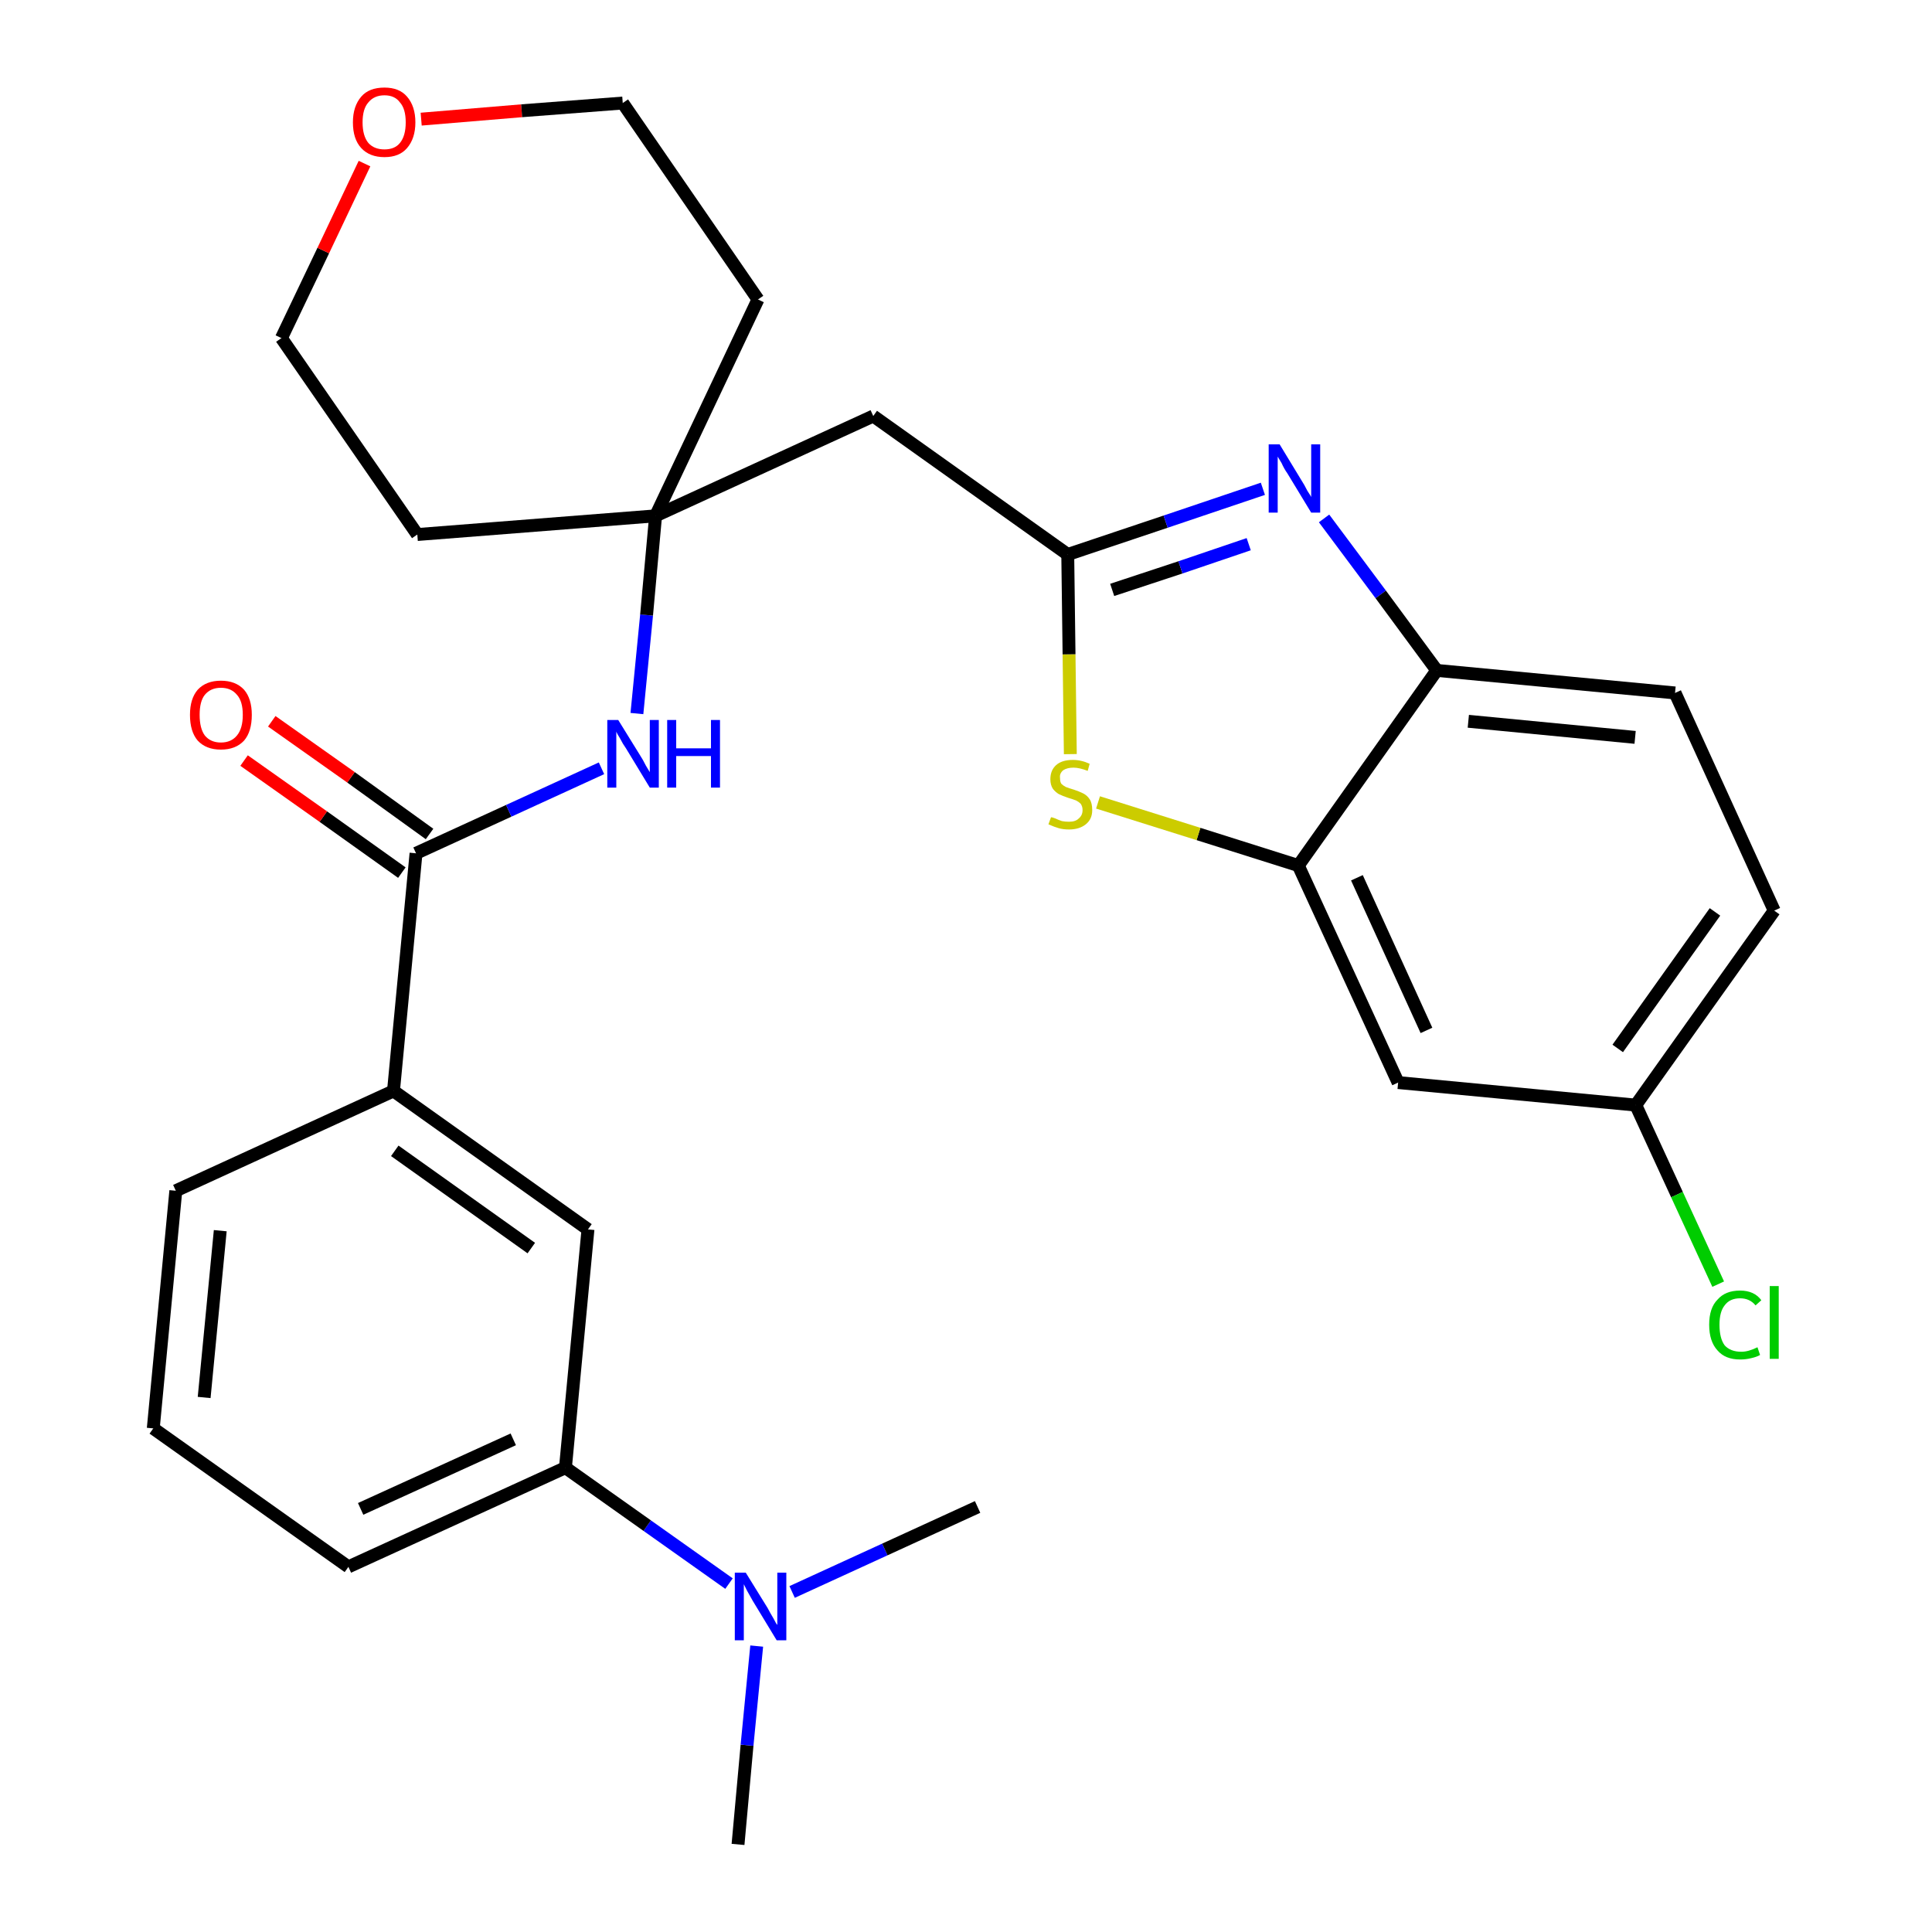 <?xml version='1.0' encoding='iso-8859-1'?>
<svg version='1.1' baseProfile='full'
              xmlns='http://www.w3.org/2000/svg'
                      xmlns:rdkit='http://www.rdkit.org/xml'
                      xmlns:xlink='http://www.w3.org/1999/xlink'
                  xml:space='preserve'
width='300px' height='300px' viewBox='0 0 300 300'>
<!-- END OF HEADER -->
<path class='bond-0 atom-0 atom-1' d='M 114.6,286.4 L 116.0,271.0' style='fill:none;fill-rule:evenodd;stroke:#000000;stroke-width:2.0px;stroke-linecap:butt;stroke-linejoin:miter;stroke-opacity:1' />
<path class='bond-0 atom-0 atom-1' d='M 116.0,271.0 L 117.5,255.6' style='fill:none;fill-rule:evenodd;stroke:#0000FF;stroke-width:2.0px;stroke-linecap:butt;stroke-linejoin:miter;stroke-opacity:1' />
<path class='bond-1 atom-1 atom-2' d='M 123.0,247.2 L 137.4,240.6' style='fill:none;fill-rule:evenodd;stroke:#0000FF;stroke-width:2.0px;stroke-linecap:butt;stroke-linejoin:miter;stroke-opacity:1' />
<path class='bond-1 atom-1 atom-2' d='M 137.4,240.6 L 151.8,234.0' style='fill:none;fill-rule:evenodd;stroke:#000000;stroke-width:2.0px;stroke-linecap:butt;stroke-linejoin:miter;stroke-opacity:1' />
<path class='bond-2 atom-1 atom-3' d='M 113.2,245.9 L 100.5,236.9' style='fill:none;fill-rule:evenodd;stroke:#0000FF;stroke-width:2.0px;stroke-linecap:butt;stroke-linejoin:miter;stroke-opacity:1' />
<path class='bond-2 atom-1 atom-3' d='M 100.5,236.9 L 87.8,227.9' style='fill:none;fill-rule:evenodd;stroke:#000000;stroke-width:2.0px;stroke-linecap:butt;stroke-linejoin:miter;stroke-opacity:1' />
<path class='bond-3 atom-3 atom-4' d='M 87.8,227.9 L 54.1,243.3' style='fill:none;fill-rule:evenodd;stroke:#000000;stroke-width:2.0px;stroke-linecap:butt;stroke-linejoin:miter;stroke-opacity:1' />
<path class='bond-3 atom-3 atom-4' d='M 79.7,223.5 L 56.0,234.3' style='fill:none;fill-rule:evenodd;stroke:#000000;stroke-width:2.0px;stroke-linecap:butt;stroke-linejoin:miter;stroke-opacity:1' />
<path class='bond-28 atom-28 atom-3' d='M 91.3,190.9 L 87.8,227.9' style='fill:none;fill-rule:evenodd;stroke:#000000;stroke-width:2.0px;stroke-linecap:butt;stroke-linejoin:miter;stroke-opacity:1' />
<path class='bond-4 atom-4 atom-5' d='M 54.1,243.3 L 23.8,221.8' style='fill:none;fill-rule:evenodd;stroke:#000000;stroke-width:2.0px;stroke-linecap:butt;stroke-linejoin:miter;stroke-opacity:1' />
<path class='bond-5 atom-5 atom-6' d='M 23.8,221.8 L 27.3,184.9' style='fill:none;fill-rule:evenodd;stroke:#000000;stroke-width:2.0px;stroke-linecap:butt;stroke-linejoin:miter;stroke-opacity:1' />
<path class='bond-5 atom-5 atom-6' d='M 31.7,217.0 L 34.2,191.1' style='fill:none;fill-rule:evenodd;stroke:#000000;stroke-width:2.0px;stroke-linecap:butt;stroke-linejoin:miter;stroke-opacity:1' />
<path class='bond-6 atom-6 atom-7' d='M 27.3,184.9 L 61.1,169.4' style='fill:none;fill-rule:evenodd;stroke:#000000;stroke-width:2.0px;stroke-linecap:butt;stroke-linejoin:miter;stroke-opacity:1' />
<path class='bond-7 atom-7 atom-8' d='M 61.1,169.4 L 64.6,132.5' style='fill:none;fill-rule:evenodd;stroke:#000000;stroke-width:2.0px;stroke-linecap:butt;stroke-linejoin:miter;stroke-opacity:1' />
<path class='bond-27 atom-7 atom-28' d='M 61.1,169.4 L 91.3,190.9' style='fill:none;fill-rule:evenodd;stroke:#000000;stroke-width:2.0px;stroke-linecap:butt;stroke-linejoin:miter;stroke-opacity:1' />
<path class='bond-27 atom-7 atom-28' d='M 61.3,178.7 L 82.5,193.8' style='fill:none;fill-rule:evenodd;stroke:#000000;stroke-width:2.0px;stroke-linecap:butt;stroke-linejoin:miter;stroke-opacity:1' />
<path class='bond-8 atom-8 atom-9' d='M 66.7,129.5 L 54.5,120.7' style='fill:none;fill-rule:evenodd;stroke:#000000;stroke-width:2.0px;stroke-linecap:butt;stroke-linejoin:miter;stroke-opacity:1' />
<path class='bond-8 atom-8 atom-9' d='M 54.5,120.7 L 42.2,112.0' style='fill:none;fill-rule:evenodd;stroke:#FF0000;stroke-width:2.0px;stroke-linecap:butt;stroke-linejoin:miter;stroke-opacity:1' />
<path class='bond-8 atom-8 atom-9' d='M 62.4,135.5 L 50.2,126.8' style='fill:none;fill-rule:evenodd;stroke:#000000;stroke-width:2.0px;stroke-linecap:butt;stroke-linejoin:miter;stroke-opacity:1' />
<path class='bond-8 atom-8 atom-9' d='M 50.2,126.8 L 37.9,118.1' style='fill:none;fill-rule:evenodd;stroke:#FF0000;stroke-width:2.0px;stroke-linecap:butt;stroke-linejoin:miter;stroke-opacity:1' />
<path class='bond-9 atom-8 atom-10' d='M 64.6,132.5 L 79.0,125.9' style='fill:none;fill-rule:evenodd;stroke:#000000;stroke-width:2.0px;stroke-linecap:butt;stroke-linejoin:miter;stroke-opacity:1' />
<path class='bond-9 atom-8 atom-10' d='M 79.0,125.9 L 93.4,119.3' style='fill:none;fill-rule:evenodd;stroke:#0000FF;stroke-width:2.0px;stroke-linecap:butt;stroke-linejoin:miter;stroke-opacity:1' />
<path class='bond-10 atom-10 atom-11' d='M 98.9,110.8 L 100.4,95.5' style='fill:none;fill-rule:evenodd;stroke:#0000FF;stroke-width:2.0px;stroke-linecap:butt;stroke-linejoin:miter;stroke-opacity:1' />
<path class='bond-10 atom-10 atom-11' d='M 100.4,95.5 L 101.8,80.1' style='fill:none;fill-rule:evenodd;stroke:#000000;stroke-width:2.0px;stroke-linecap:butt;stroke-linejoin:miter;stroke-opacity:1' />
<path class='bond-11 atom-11 atom-12' d='M 101.8,80.1 L 135.6,64.6' style='fill:none;fill-rule:evenodd;stroke:#000000;stroke-width:2.0px;stroke-linecap:butt;stroke-linejoin:miter;stroke-opacity:1' />
<path class='bond-22 atom-11 atom-23' d='M 101.8,80.1 L 64.8,83.0' style='fill:none;fill-rule:evenodd;stroke:#000000;stroke-width:2.0px;stroke-linecap:butt;stroke-linejoin:miter;stroke-opacity:1' />
<path class='bond-29 atom-27 atom-11' d='M 117.7,46.5 L 101.8,80.1' style='fill:none;fill-rule:evenodd;stroke:#000000;stroke-width:2.0px;stroke-linecap:butt;stroke-linejoin:miter;stroke-opacity:1' />
<path class='bond-12 atom-12 atom-13' d='M 135.6,64.6 L 165.8,86.1' style='fill:none;fill-rule:evenodd;stroke:#000000;stroke-width:2.0px;stroke-linecap:butt;stroke-linejoin:miter;stroke-opacity:1' />
<path class='bond-13 atom-13 atom-14' d='M 165.8,86.1 L 181.0,81.0' style='fill:none;fill-rule:evenodd;stroke:#000000;stroke-width:2.0px;stroke-linecap:butt;stroke-linejoin:miter;stroke-opacity:1' />
<path class='bond-13 atom-13 atom-14' d='M 181.0,81.0 L 196.1,75.9' style='fill:none;fill-rule:evenodd;stroke:#0000FF;stroke-width:2.0px;stroke-linecap:butt;stroke-linejoin:miter;stroke-opacity:1' />
<path class='bond-13 atom-13 atom-14' d='M 172.7,91.6 L 183.3,88.1' style='fill:none;fill-rule:evenodd;stroke:#000000;stroke-width:2.0px;stroke-linecap:butt;stroke-linejoin:miter;stroke-opacity:1' />
<path class='bond-13 atom-13 atom-14' d='M 183.3,88.1 L 193.9,84.5' style='fill:none;fill-rule:evenodd;stroke:#0000FF;stroke-width:2.0px;stroke-linecap:butt;stroke-linejoin:miter;stroke-opacity:1' />
<path class='bond-30 atom-22 atom-13' d='M 166.2,117.1 L 166.0,101.6' style='fill:none;fill-rule:evenodd;stroke:#CCCC00;stroke-width:2.0px;stroke-linecap:butt;stroke-linejoin:miter;stroke-opacity:1' />
<path class='bond-30 atom-22 atom-13' d='M 166.0,101.6 L 165.8,86.1' style='fill:none;fill-rule:evenodd;stroke:#000000;stroke-width:2.0px;stroke-linecap:butt;stroke-linejoin:miter;stroke-opacity:1' />
<path class='bond-14 atom-14 atom-15' d='M 205.6,80.5 L 214.4,92.3' style='fill:none;fill-rule:evenodd;stroke:#0000FF;stroke-width:2.0px;stroke-linecap:butt;stroke-linejoin:miter;stroke-opacity:1' />
<path class='bond-14 atom-14 atom-15' d='M 214.4,92.3 L 223.1,104.1' style='fill:none;fill-rule:evenodd;stroke:#000000;stroke-width:2.0px;stroke-linecap:butt;stroke-linejoin:miter;stroke-opacity:1' />
<path class='bond-15 atom-15 atom-16' d='M 223.1,104.1 L 260.1,107.6' style='fill:none;fill-rule:evenodd;stroke:#000000;stroke-width:2.0px;stroke-linecap:butt;stroke-linejoin:miter;stroke-opacity:1' />
<path class='bond-15 atom-15 atom-16' d='M 228.0,112.0 L 253.9,114.5' style='fill:none;fill-rule:evenodd;stroke:#000000;stroke-width:2.0px;stroke-linecap:butt;stroke-linejoin:miter;stroke-opacity:1' />
<path class='bond-31 atom-21 atom-15' d='M 201.6,134.4 L 223.1,104.1' style='fill:none;fill-rule:evenodd;stroke:#000000;stroke-width:2.0px;stroke-linecap:butt;stroke-linejoin:miter;stroke-opacity:1' />
<path class='bond-16 atom-16 atom-17' d='M 260.1,107.6 L 275.5,141.4' style='fill:none;fill-rule:evenodd;stroke:#000000;stroke-width:2.0px;stroke-linecap:butt;stroke-linejoin:miter;stroke-opacity:1' />
<path class='bond-17 atom-17 atom-18' d='M 275.5,141.4 L 254.0,171.6' style='fill:none;fill-rule:evenodd;stroke:#000000;stroke-width:2.0px;stroke-linecap:butt;stroke-linejoin:miter;stroke-opacity:1' />
<path class='bond-17 atom-17 atom-18' d='M 266.3,141.6 L 251.2,162.8' style='fill:none;fill-rule:evenodd;stroke:#000000;stroke-width:2.0px;stroke-linecap:butt;stroke-linejoin:miter;stroke-opacity:1' />
<path class='bond-18 atom-18 atom-19' d='M 254.0,171.6 L 260.4,185.5' style='fill:none;fill-rule:evenodd;stroke:#000000;stroke-width:2.0px;stroke-linecap:butt;stroke-linejoin:miter;stroke-opacity:1' />
<path class='bond-18 atom-18 atom-19' d='M 260.4,185.5 L 266.8,199.4' style='fill:none;fill-rule:evenodd;stroke:#00CC00;stroke-width:2.0px;stroke-linecap:butt;stroke-linejoin:miter;stroke-opacity:1' />
<path class='bond-19 atom-18 atom-20' d='M 254.0,171.6 L 217.1,168.1' style='fill:none;fill-rule:evenodd;stroke:#000000;stroke-width:2.0px;stroke-linecap:butt;stroke-linejoin:miter;stroke-opacity:1' />
<path class='bond-20 atom-20 atom-21' d='M 217.1,168.1 L 201.6,134.4' style='fill:none;fill-rule:evenodd;stroke:#000000;stroke-width:2.0px;stroke-linecap:butt;stroke-linejoin:miter;stroke-opacity:1' />
<path class='bond-20 atom-20 atom-21' d='M 221.5,160.0 L 210.7,136.3' style='fill:none;fill-rule:evenodd;stroke:#000000;stroke-width:2.0px;stroke-linecap:butt;stroke-linejoin:miter;stroke-opacity:1' />
<path class='bond-21 atom-21 atom-22' d='M 201.6,134.4 L 186.1,129.5' style='fill:none;fill-rule:evenodd;stroke:#000000;stroke-width:2.0px;stroke-linecap:butt;stroke-linejoin:miter;stroke-opacity:1' />
<path class='bond-21 atom-21 atom-22' d='M 186.1,129.5 L 170.5,124.6' style='fill:none;fill-rule:evenodd;stroke:#CCCC00;stroke-width:2.0px;stroke-linecap:butt;stroke-linejoin:miter;stroke-opacity:1' />
<path class='bond-23 atom-23 atom-24' d='M 64.8,83.0 L 43.7,52.5' style='fill:none;fill-rule:evenodd;stroke:#000000;stroke-width:2.0px;stroke-linecap:butt;stroke-linejoin:miter;stroke-opacity:1' />
<path class='bond-24 atom-24 atom-25' d='M 43.7,52.5 L 50.2,38.9' style='fill:none;fill-rule:evenodd;stroke:#000000;stroke-width:2.0px;stroke-linecap:butt;stroke-linejoin:miter;stroke-opacity:1' />
<path class='bond-24 atom-24 atom-25' d='M 50.2,38.9 L 56.6,25.4' style='fill:none;fill-rule:evenodd;stroke:#FF0000;stroke-width:2.0px;stroke-linecap:butt;stroke-linejoin:miter;stroke-opacity:1' />
<path class='bond-25 atom-25 atom-26' d='M 65.4,18.5 L 81.0,17.2' style='fill:none;fill-rule:evenodd;stroke:#FF0000;stroke-width:2.0px;stroke-linecap:butt;stroke-linejoin:miter;stroke-opacity:1' />
<path class='bond-25 atom-25 atom-26' d='M 81.0,17.2 L 96.7,16.0' style='fill:none;fill-rule:evenodd;stroke:#000000;stroke-width:2.0px;stroke-linecap:butt;stroke-linejoin:miter;stroke-opacity:1' />
<path class='bond-26 atom-26 atom-27' d='M 96.7,16.0 L 117.7,46.5' style='fill:none;fill-rule:evenodd;stroke:#000000;stroke-width:2.0px;stroke-linecap:butt;stroke-linejoin:miter;stroke-opacity:1' />
<path  class='atom-1' d='M 115.8 244.2
L 119.2 249.7
Q 119.5 250.3, 120.1 251.3
Q 120.6 252.3, 120.7 252.3
L 120.7 244.2
L 122.1 244.2
L 122.1 254.7
L 120.6 254.7
L 116.9 248.6
Q 116.5 247.9, 116.0 247.0
Q 115.6 246.2, 115.5 246.0
L 115.5 254.7
L 114.1 254.7
L 114.1 244.2
L 115.8 244.2
' fill='#0000FF'/>
<path  class='atom-9' d='M 29.5 111.0
Q 29.5 108.5, 30.7 107.1
Q 32.0 105.7, 34.3 105.7
Q 36.6 105.7, 37.9 107.1
Q 39.1 108.5, 39.1 111.0
Q 39.1 113.6, 37.9 115.0
Q 36.6 116.4, 34.3 116.4
Q 32.0 116.4, 30.7 115.0
Q 29.5 113.6, 29.5 111.0
M 34.3 115.3
Q 35.9 115.3, 36.8 114.2
Q 37.7 113.1, 37.7 111.0
Q 37.7 108.9, 36.8 107.9
Q 35.9 106.8, 34.3 106.8
Q 32.7 106.8, 31.8 107.9
Q 31.0 108.9, 31.0 111.0
Q 31.0 113.1, 31.8 114.2
Q 32.7 115.3, 34.3 115.3
' fill='#FF0000'/>
<path  class='atom-10' d='M 96.0 111.8
L 99.4 117.3
Q 99.8 117.9, 100.3 118.9
Q 100.9 119.9, 100.9 119.9
L 100.9 111.8
L 102.3 111.8
L 102.3 122.3
L 100.9 122.3
L 97.2 116.2
Q 96.7 115.5, 96.3 114.7
Q 95.8 113.9, 95.7 113.6
L 95.7 122.3
L 94.3 122.3
L 94.3 111.8
L 96.0 111.8
' fill='#0000FF'/>
<path  class='atom-10' d='M 103.6 111.8
L 105.0 111.8
L 105.0 116.2
L 110.4 116.2
L 110.4 111.8
L 111.8 111.8
L 111.8 122.3
L 110.4 122.3
L 110.4 117.4
L 105.0 117.4
L 105.0 122.3
L 103.6 122.3
L 103.6 111.8
' fill='#0000FF'/>
<path  class='atom-14' d='M 198.7 69.0
L 202.1 74.6
Q 202.5 75.2, 203.0 76.2
Q 203.6 77.1, 203.6 77.2
L 203.6 69.0
L 205.0 69.0
L 205.0 79.6
L 203.6 79.6
L 199.9 73.5
Q 199.4 72.8, 199.0 71.9
Q 198.5 71.1, 198.4 70.9
L 198.4 79.6
L 197.0 79.6
L 197.0 69.0
L 198.7 69.0
' fill='#0000FF'/>
<path  class='atom-19' d='M 265.4 205.7
Q 265.4 203.1, 266.7 201.8
Q 267.9 200.4, 270.2 200.4
Q 272.4 200.4, 273.5 201.9
L 272.6 202.7
Q 271.7 201.6, 270.2 201.6
Q 268.6 201.6, 267.8 202.7
Q 267.0 203.7, 267.0 205.7
Q 267.0 207.8, 267.8 208.9
Q 268.7 209.9, 270.4 209.9
Q 271.5 209.9, 272.9 209.2
L 273.3 210.4
Q 272.8 210.7, 271.9 210.9
Q 271.1 211.1, 270.2 211.1
Q 267.9 211.1, 266.7 209.7
Q 265.4 208.3, 265.4 205.7
' fill='#00CC00'/>
<path  class='atom-19' d='M 274.8 199.7
L 276.2 199.7
L 276.2 211.0
L 274.8 211.0
L 274.8 199.7
' fill='#00CC00'/>
<path  class='atom-22' d='M 163.2 126.9
Q 163.4 126.9, 163.9 127.1
Q 164.3 127.3, 164.9 127.5
Q 165.4 127.6, 166.0 127.6
Q 167.0 127.6, 167.5 127.1
Q 168.1 126.6, 168.1 125.8
Q 168.1 125.2, 167.8 124.8
Q 167.5 124.5, 167.1 124.3
Q 166.6 124.1, 165.9 123.9
Q 165.0 123.6, 164.4 123.3
Q 163.9 123.0, 163.5 122.5
Q 163.1 121.9, 163.1 121.0
Q 163.1 119.6, 164.0 118.8
Q 164.9 118.0, 166.6 118.0
Q 167.9 118.0, 169.2 118.6
L 168.9 119.7
Q 167.6 119.2, 166.7 119.2
Q 165.7 119.2, 165.1 119.6
Q 164.5 120.1, 164.6 120.8
Q 164.6 121.4, 164.8 121.7
Q 165.1 122.0, 165.5 122.2
Q 166.0 122.4, 166.7 122.6
Q 167.6 122.9, 168.2 123.2
Q 168.8 123.5, 169.2 124.1
Q 169.6 124.7, 169.6 125.8
Q 169.6 127.2, 168.6 128.0
Q 167.6 128.8, 166.0 128.8
Q 165.1 128.8, 164.4 128.6
Q 163.7 128.4, 162.8 128.0
L 163.2 126.9
' fill='#CCCC00'/>
<path  class='atom-25' d='M 54.8 19.0
Q 54.8 16.5, 56.1 15.0
Q 57.3 13.6, 59.7 13.6
Q 62.0 13.6, 63.2 15.0
Q 64.5 16.5, 64.5 19.0
Q 64.5 21.5, 63.2 23.0
Q 62.0 24.4, 59.7 24.4
Q 57.4 24.4, 56.1 23.0
Q 54.8 21.6, 54.8 19.0
M 59.7 23.2
Q 61.3 23.2, 62.1 22.2
Q 63.0 21.1, 63.0 19.0
Q 63.0 16.9, 62.1 15.9
Q 61.3 14.8, 59.7 14.8
Q 58.1 14.8, 57.2 15.9
Q 56.3 16.9, 56.3 19.0
Q 56.3 21.1, 57.2 22.2
Q 58.1 23.2, 59.7 23.2
' fill='#FF0000'/>
</svg>
